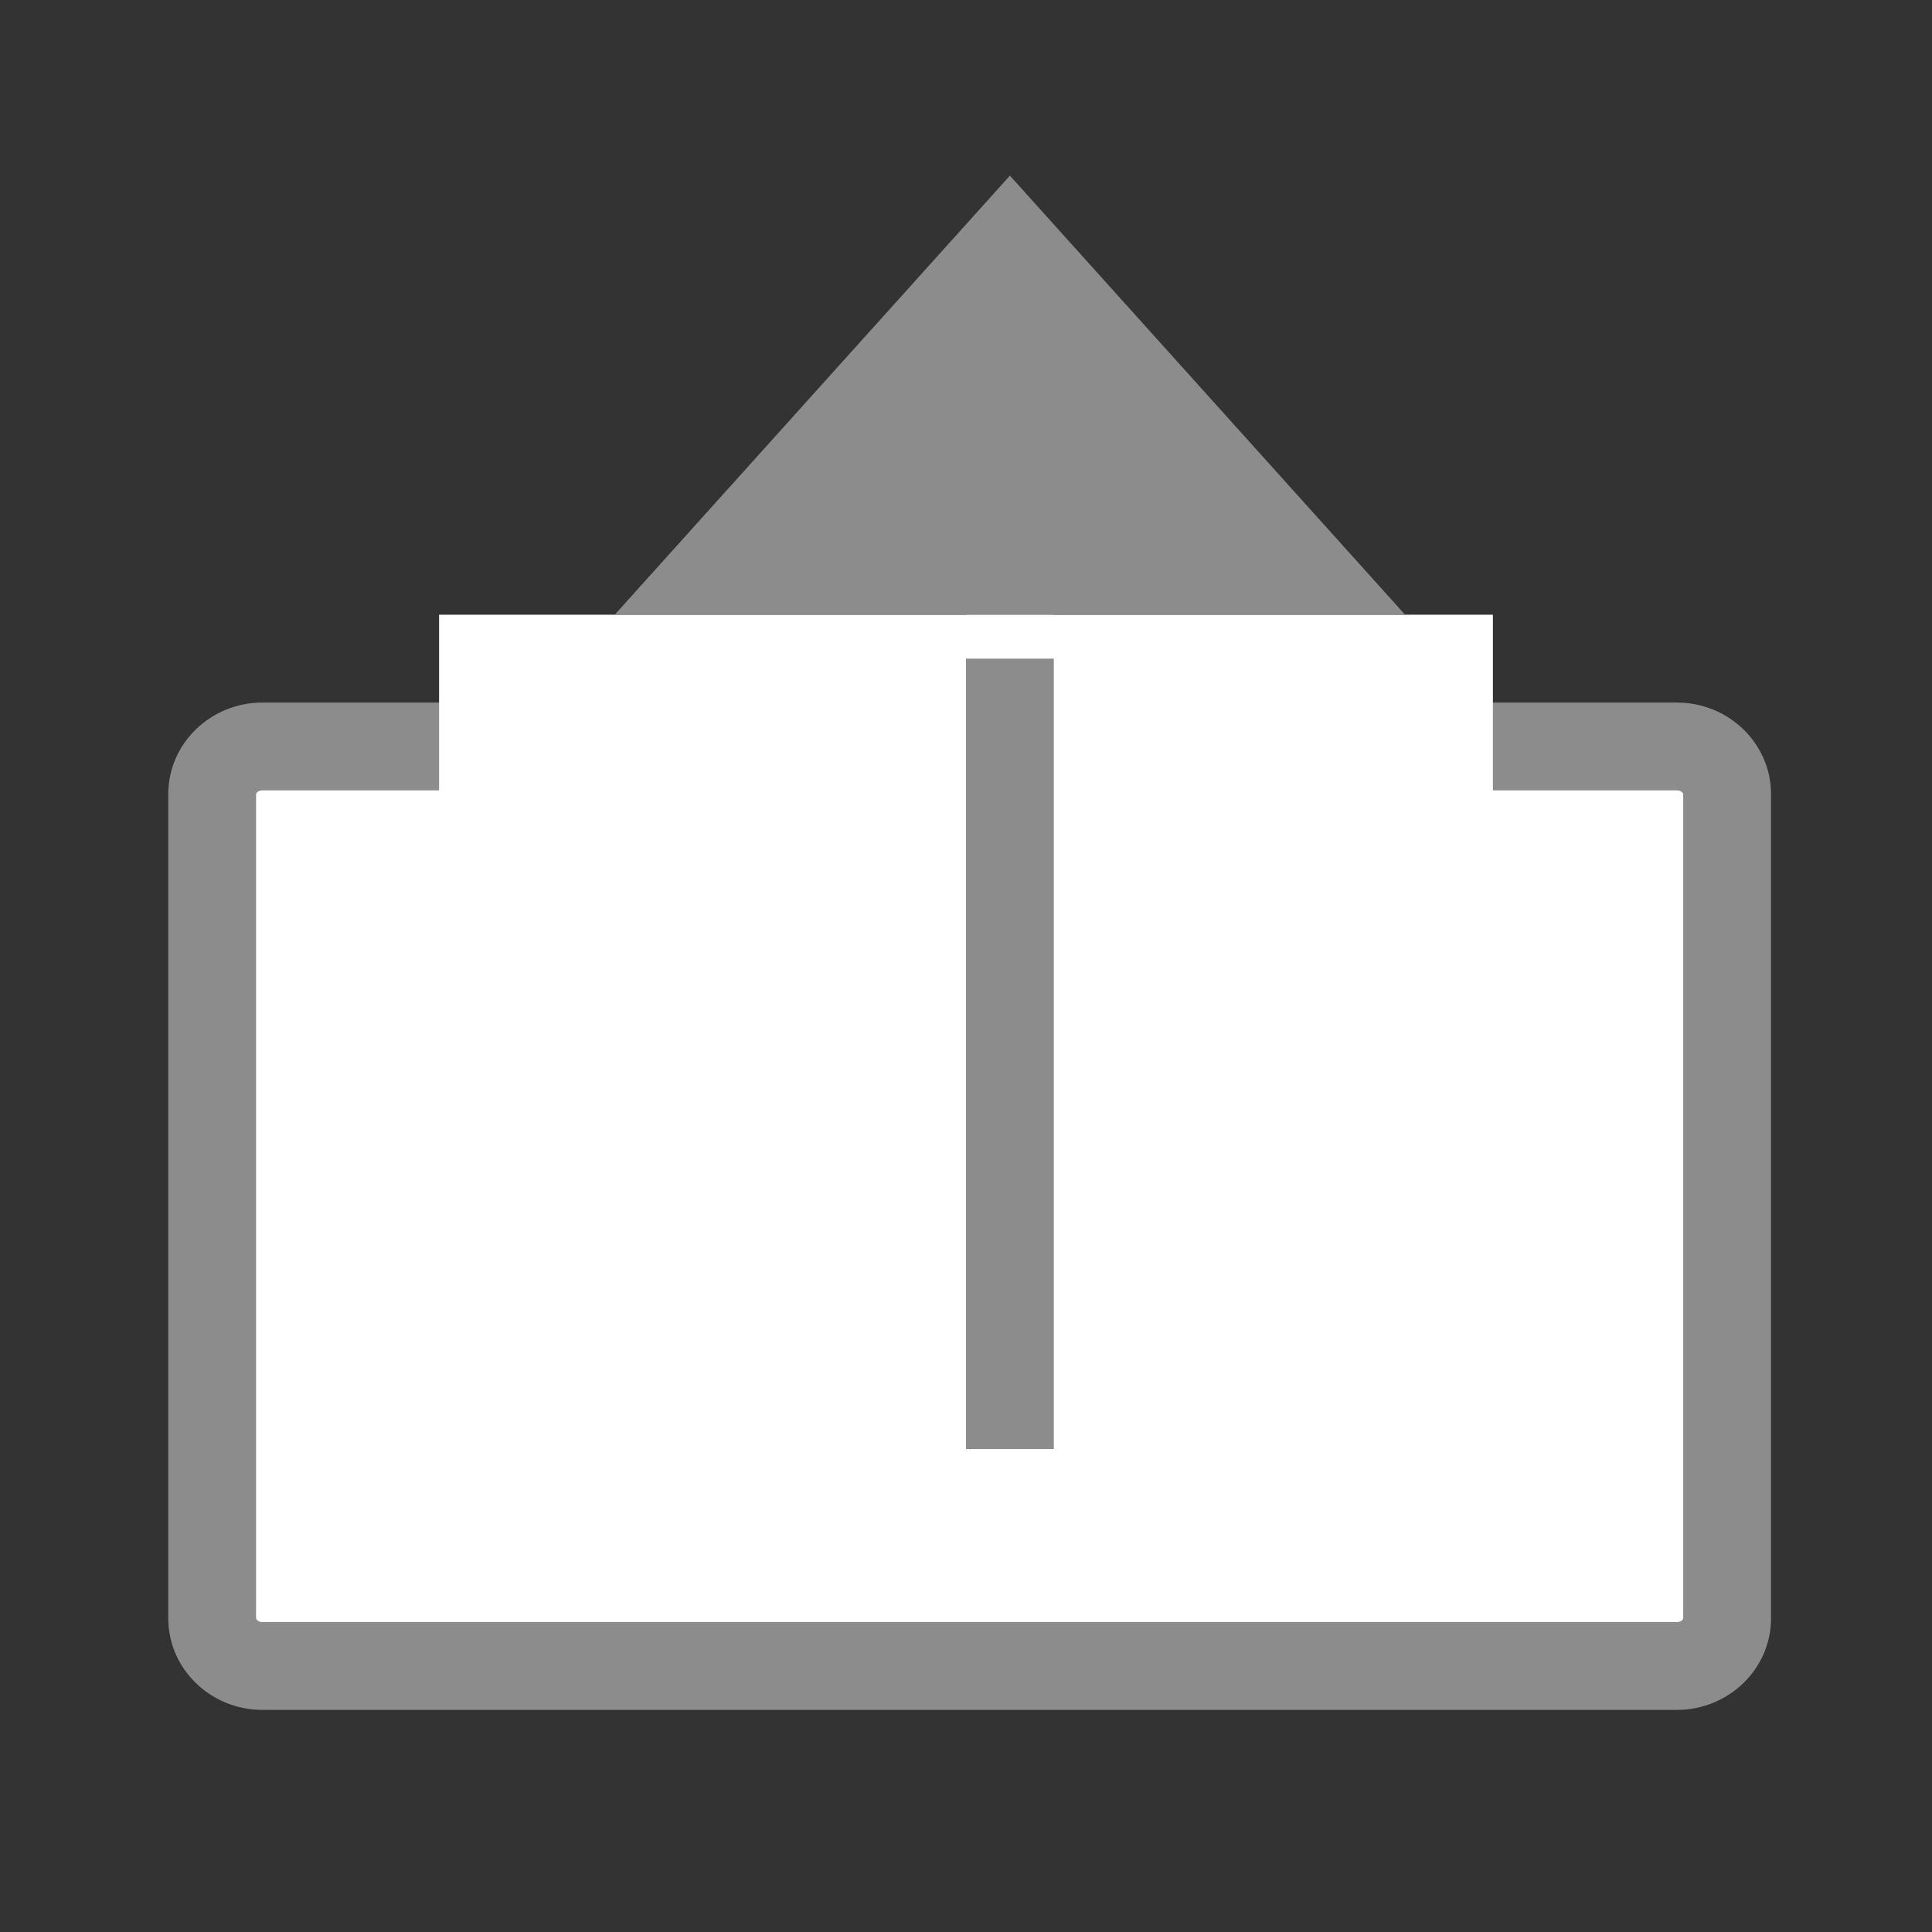 <svg xmlns="http://www.w3.org/2000/svg" xmlns:xlink="http://www.w3.org/1999/xlink" width="22" height="22" viewBox="0 0 22 22">
  <rect x="0" y="0" width="22" height="22" fill="#333333" stroke="none"/>
  <defs>
    <style>
      .cls-1, .cls-3, .cls-4 {
        fill: #fff;
      }

      .cls-1 {
        stroke: #8c8c8c;
      }

      .cls-2 {
        clip-path: url(#clip-path);
      }

      .cls-5 {
        fill: #8c8c8c;
      }

      .cls-6, .cls-7 {
        stroke: none;
      }

      .cls-7 {
        fill: #8c8c8c;
      }

      .cls-8 {
        fill: none;
      }
    </style>
    <clipPath id="clip-path">
      <rect id="矩形_882" data-name="矩形 882" class="cls-1" width="22" height="22" transform="translate(8 8)"/>
    </clipPath>
  </defs>
  <g id="导入" class="cls-2" transform="translate(-8 -8)">
    <g id="路径_687" data-name="路径 687" class="cls-3" transform="translate(9.916 16)">
      <path class="cls-6" d="M 17.177 10.971 L 1.074 10.971 C 0.757 10.971 0.5 10.727 0.5 10.428 L 0.5 1.043 C 0.5 0.743 0.757 0.5 1.074 0.5 L 6.31 0.5 L 10.276 0.5 L 14.275 0.5 L 17.177 0.5 C 17.493 0.5 17.751 0.743 17.751 1.043 L 17.751 10.428 C 17.751 10.727 17.493 10.971 17.177 10.971 Z"/>
      <path class="cls-7" d="M 1.074 1 C 1.025 1 1 1.03 1 1.043 L 1 10.428 C 1 10.441 1.025 10.471 1.074 10.471 L 17.177 10.471 C 17.226 10.471 17.251 10.441 17.251 10.428 L 17.251 1.043 C 17.251 1.03 17.226 1 17.177 1 L 14.275 1 L 10.276 1 L 6.31 1 L 1.074 1 M 1.074 1.9073486328125e-06 L 6.31 1.9073486328125e-06 L 10.276 1.9073486328125e-06 L 14.275 1.9073486328125e-06 L 17.177 1.9073486328125e-06 C 17.77 1.9073486328125e-06 18.251 0.467 18.251 1.043 L 18.251 10.428 C 18.251 11.004 17.77 11.471 17.177 11.471 L 1.074 11.471 C 0.481 11.471 -3.814697265625e-06 11.004 -3.814697265625e-06 10.428 L -3.814697265625e-06 1.043 C -3.814697265625e-06 0.467 0.481 1.9073486328125e-06 1.074 1.9073486328125e-06 Z"/>
    </g>
    <rect id="矩形_1004" data-name="矩形 1004" class="cls-4" width="12" height="5" transform="translate(13 15)"/>
    <g id="矩形_1003" data-name="矩形 1003" class="cls-1" transform="translate(19 15)">
      <rect class="cls-6" width="1" height="10"/>
      <rect class="cls-8" x="0.5" y="0.5" height="9"/>
    </g>
    <path id="路径_688" data-name="路径 688" class="cls-5" d="M4.5,0,9,5H0Z" transform="translate(15 10)"/>
  </g>
</svg>
